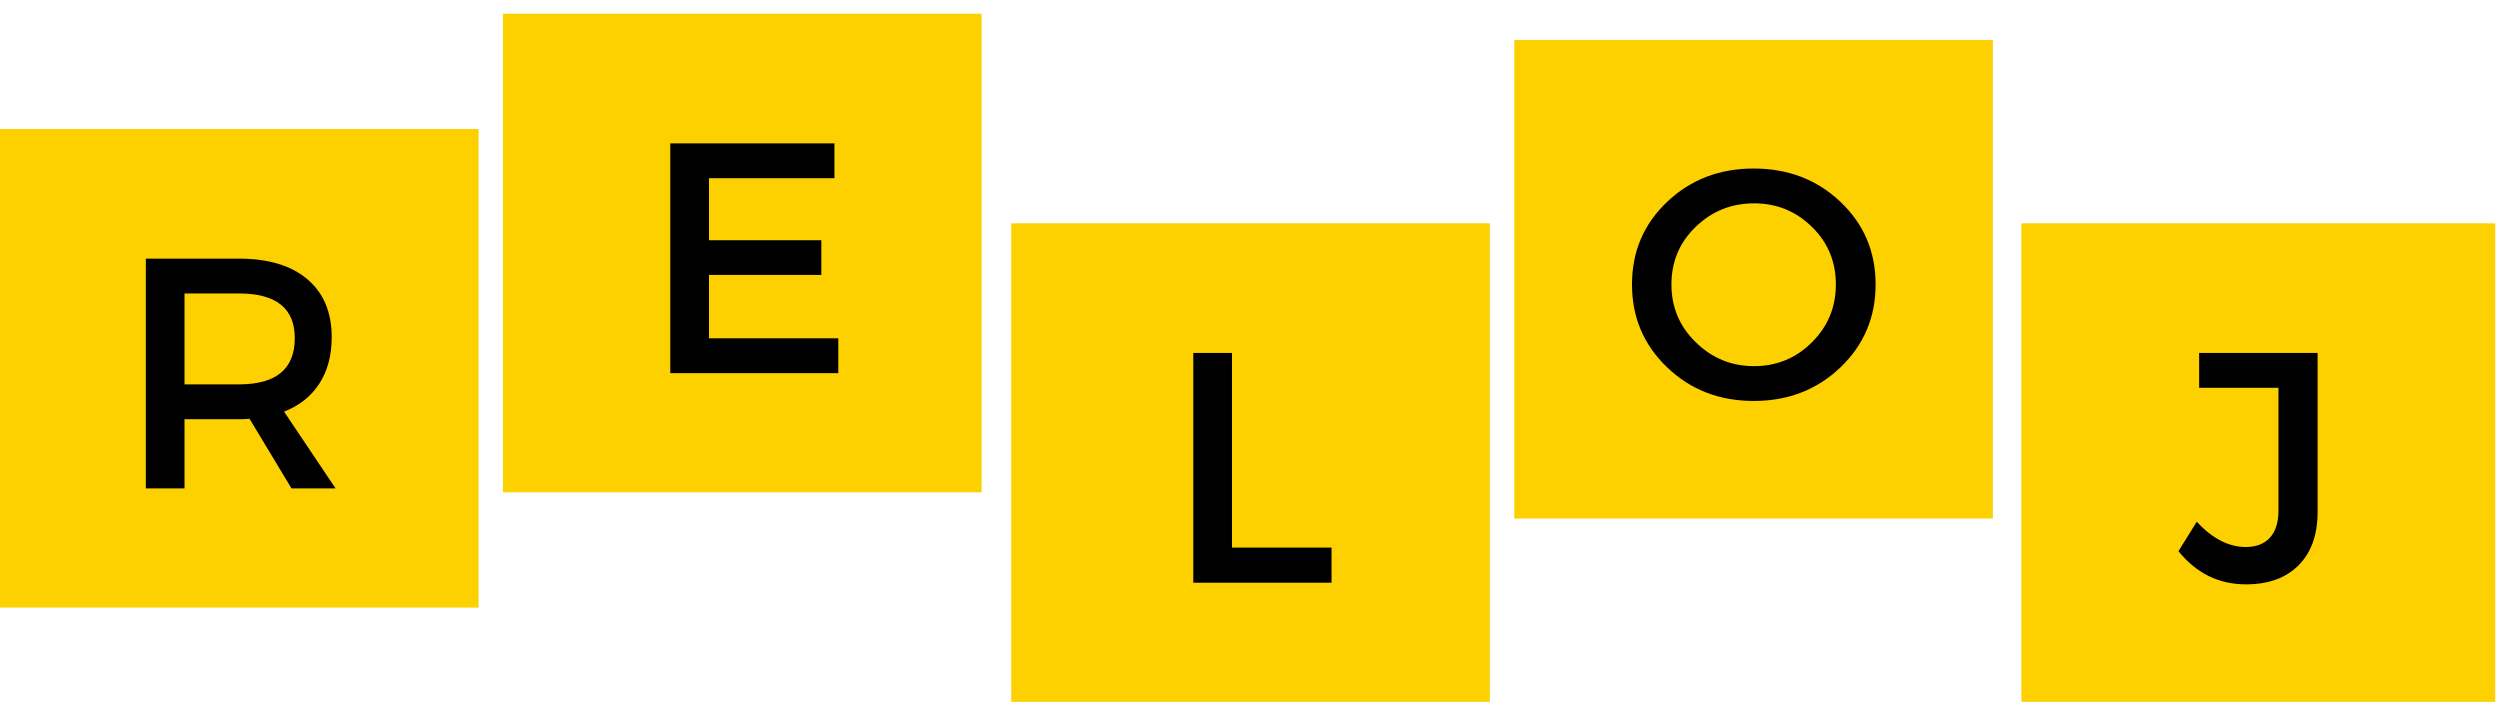 <?xml version="1.0" encoding="UTF-8"?>
<svg xmlns="http://www.w3.org/2000/svg" xmlns:xlink="http://www.w3.org/1999/xlink" width="262.5pt" height="75pt" viewBox="0 0 262.5 75" version="1.2">
<defs>
<g>
<symbol overflow="visible" id="glyph0-0">
<path style="stroke:none;" d="M 0 0 L 0 -24.125 L 17.234 -24.125 L 17.234 0 Z M 8.609 -13.609 L 14.484 -22.406 L 2.75 -22.406 Z M 9.656 -12.062 L 15.516 -3.281 L 15.516 -20.859 Z M 2.75 -1.719 L 14.484 -1.719 L 8.609 -10.516 Z M 1.719 -20.859 L 1.719 -3.281 L 7.578 -12.062 Z M 1.719 -20.859 "/>
</symbol>
<symbol overflow="visible" id="glyph0-1">
<path style="stroke:none;" d="M 18.469 0 L 14.062 -7.312 C 13.832 -7.281 13.461 -7.266 12.953 -7.266 L 7.234 -7.266 L 7.234 0 L 3.172 0 L 3.172 -24.125 L 12.953 -24.125 C 16.035 -24.125 18.426 -23.406 20.125 -21.969 C 21.832 -20.531 22.688 -18.504 22.688 -15.891 C 22.688 -13.961 22.254 -12.332 21.391 -11 C 20.523 -9.664 19.289 -8.688 17.688 -8.062 L 23.094 0 Z M 7.234 -10.922 L 12.953 -10.922 C 16.859 -10.922 18.812 -12.539 18.812 -15.781 C 18.812 -18.906 16.859 -20.469 12.953 -20.469 L 7.234 -20.469 Z M 7.234 -10.922 "/>
</symbol>
<symbol overflow="visible" id="glyph0-2">
<path style="stroke:none;" d="M 20.406 -20.469 L 7.234 -20.469 L 7.234 -13.953 L 19.031 -13.953 L 19.031 -10.312 L 7.234 -10.312 L 7.234 -3.656 L 20.812 -3.656 L 20.812 0 L 3.172 0 L 3.172 -24.125 L 20.406 -24.125 Z M 20.406 -20.469 "/>
</symbol>
<symbol overflow="visible" id="glyph0-3">
<path style="stroke:none;" d="M 7.234 -3.688 L 17.688 -3.688 L 17.688 0 L 3.172 0 L 3.172 -24.125 L 7.234 -24.125 Z M 7.234 -3.688 "/>
</symbol>
<symbol overflow="visible" id="glyph0-4">
<path style="stroke:none;" d="M 4.859 -20.734 C 7.316 -23.066 10.348 -24.234 13.953 -24.234 C 17.566 -24.234 20.602 -23.066 23.062 -20.734 C 25.52 -18.398 26.75 -15.508 26.75 -12.062 C 26.75 -8.613 25.52 -5.711 23.062 -3.359 C 20.602 -1.004 17.566 0.172 13.953 0.172 C 10.348 0.172 7.316 -1.004 4.859 -3.359 C 2.398 -5.711 1.172 -8.613 1.172 -12.062 C 1.172 -15.508 2.398 -18.398 4.859 -20.734 Z M 14 -20.578 C 11.602 -20.578 9.555 -19.754 7.859 -18.109 C 6.16 -16.473 5.312 -14.457 5.312 -12.062 C 5.312 -9.676 6.164 -7.648 7.875 -5.984 C 9.582 -4.316 11.617 -3.484 13.984 -3.484 C 16.359 -3.484 18.383 -4.316 20.062 -5.984 C 21.738 -7.648 22.578 -9.676 22.578 -12.062 C 22.578 -14.457 21.738 -16.473 20.062 -18.109 C 18.383 -19.754 16.363 -20.578 14 -20.578 Z M 14 -20.578 "/>
</symbol>
<symbol overflow="visible" id="glyph0-5">
<path style="stroke:none;" d="M 14.547 -24.125 L 14.547 -7.438 C 14.547 -5.031 13.879 -3.16 12.547 -1.828 C 11.211 -0.492 9.375 0.172 7.031 0.172 C 4.176 0.172 1.812 -0.988 -0.062 -3.312 L 1.859 -6.406 C 3.492 -4.633 5.207 -3.75 7 -3.75 C 8.102 -3.75 8.953 -4.078 9.547 -4.734 C 10.141 -5.391 10.438 -6.336 10.438 -7.578 L 10.438 -20.469 L 2.109 -20.469 L 2.109 -24.125 Z M 14.547 -24.125 "/>
</symbol>
</g>
<clipPath id="clip1">
  <path d="M 0 13.547 L 50.25 13.547 L 50.25 63.797 L 0 63.797 Z M 0 13.547 "/>
</clipPath>
<clipPath id="clip2">
  <path d="M 52.816 1.445 L 103.066 1.445 L 103.066 51.695 L 52.816 51.695 Z M 52.816 1.445 "/>
</clipPath>
<clipPath id="clip3">
  <path d="M 106.184 23.449 L 156.434 23.449 L 156.434 73.699 L 106.184 73.699 Z M 106.184 23.449 "/>
</clipPath>
<clipPath id="clip4">
  <path d="M 159 4.195 L 209.25 4.195 L 209.25 54.445 L 159 54.445 Z M 159 4.195 "/>
</clipPath>
<clipPath id="clip5">
  <path d="M 212.25 23.449 L 262 23.449 L 262 73.699 L 212.25 73.699 Z M 212.25 23.449 "/>
</clipPath>
</defs>
<g id="surface1">
<g clip-path="url(#clip1)" clip-rule="nonzero">
<path style=" stroke:none;fill-rule:nonzero;fill:rgb(99.219%,81.569%,0%);fill-opacity:1;" d="M 0 13.547 L 50.25 13.547 L 50.25 63.797 L 0 63.797 Z M 0 13.547 "/>
</g>
<g style="fill:rgb(0%,0%,0%);fill-opacity:1;">
  <use xlink:href="#glyph0-1" x="12.14" y="51.282"/>
</g>
<g clip-path="url(#clip2)" clip-rule="nonzero">
<path style=" stroke:none;fill-rule:nonzero;fill:rgb(99.219%,81.569%,0%);fill-opacity:1;" d="M 52.816 1.445 L 103.066 1.445 L 103.066 51.695 L 52.816 51.695 Z M 52.816 1.445 "/>
</g>
<g style="fill:rgb(0%,0%,0%);fill-opacity:1;">
  <use xlink:href="#glyph0-2" x="67.209" y="39.179"/>
</g>
<g clip-path="url(#clip3)" clip-rule="nonzero">
<path style=" stroke:none;fill-rule:nonzero;fill:rgb(99.219%,81.569%,0%);fill-opacity:1;" d="M 106.184 23.449 L 156.434 23.449 L 156.434 73.699 L 106.184 73.699 Z M 106.184 23.449 "/>
</g>
<g style="fill:rgb(0%,0%,0%);fill-opacity:1;">
  <use xlink:href="#glyph0-3" x="122.124" y="61.185"/>
</g>
<g clip-path="url(#clip4)" clip-rule="nonzero">
<path style=" stroke:none;fill-rule:nonzero;fill:rgb(99.219%,81.569%,0%);fill-opacity:1;" d="M 159 4.195 L 209.25 4.195 L 209.25 54.445 L 159 54.445 Z M 159 4.195 "/>
</g>
<g style="fill:rgb(0%,0%,0%);fill-opacity:1;">
  <use xlink:href="#glyph0-4" x="170.188" y="41.929"/>
</g>
<g clip-path="url(#clip5)" clip-rule="nonzero">
<path style=" stroke:none;fill-rule:nonzero;fill:rgb(99.219%,81.569%,0%);fill-opacity:1;" d="M 212.25 23.449 L 262.5 23.449 L 262.5 73.699 L 212.25 73.699 Z M 212.25 23.449 "/>
</g>
<g style="fill:rgb(0%,0%,0%);fill-opacity:1;">
  <use xlink:href="#glyph0-5" x="228.801" y="61.185"/>
</g>
</g>
</svg>
